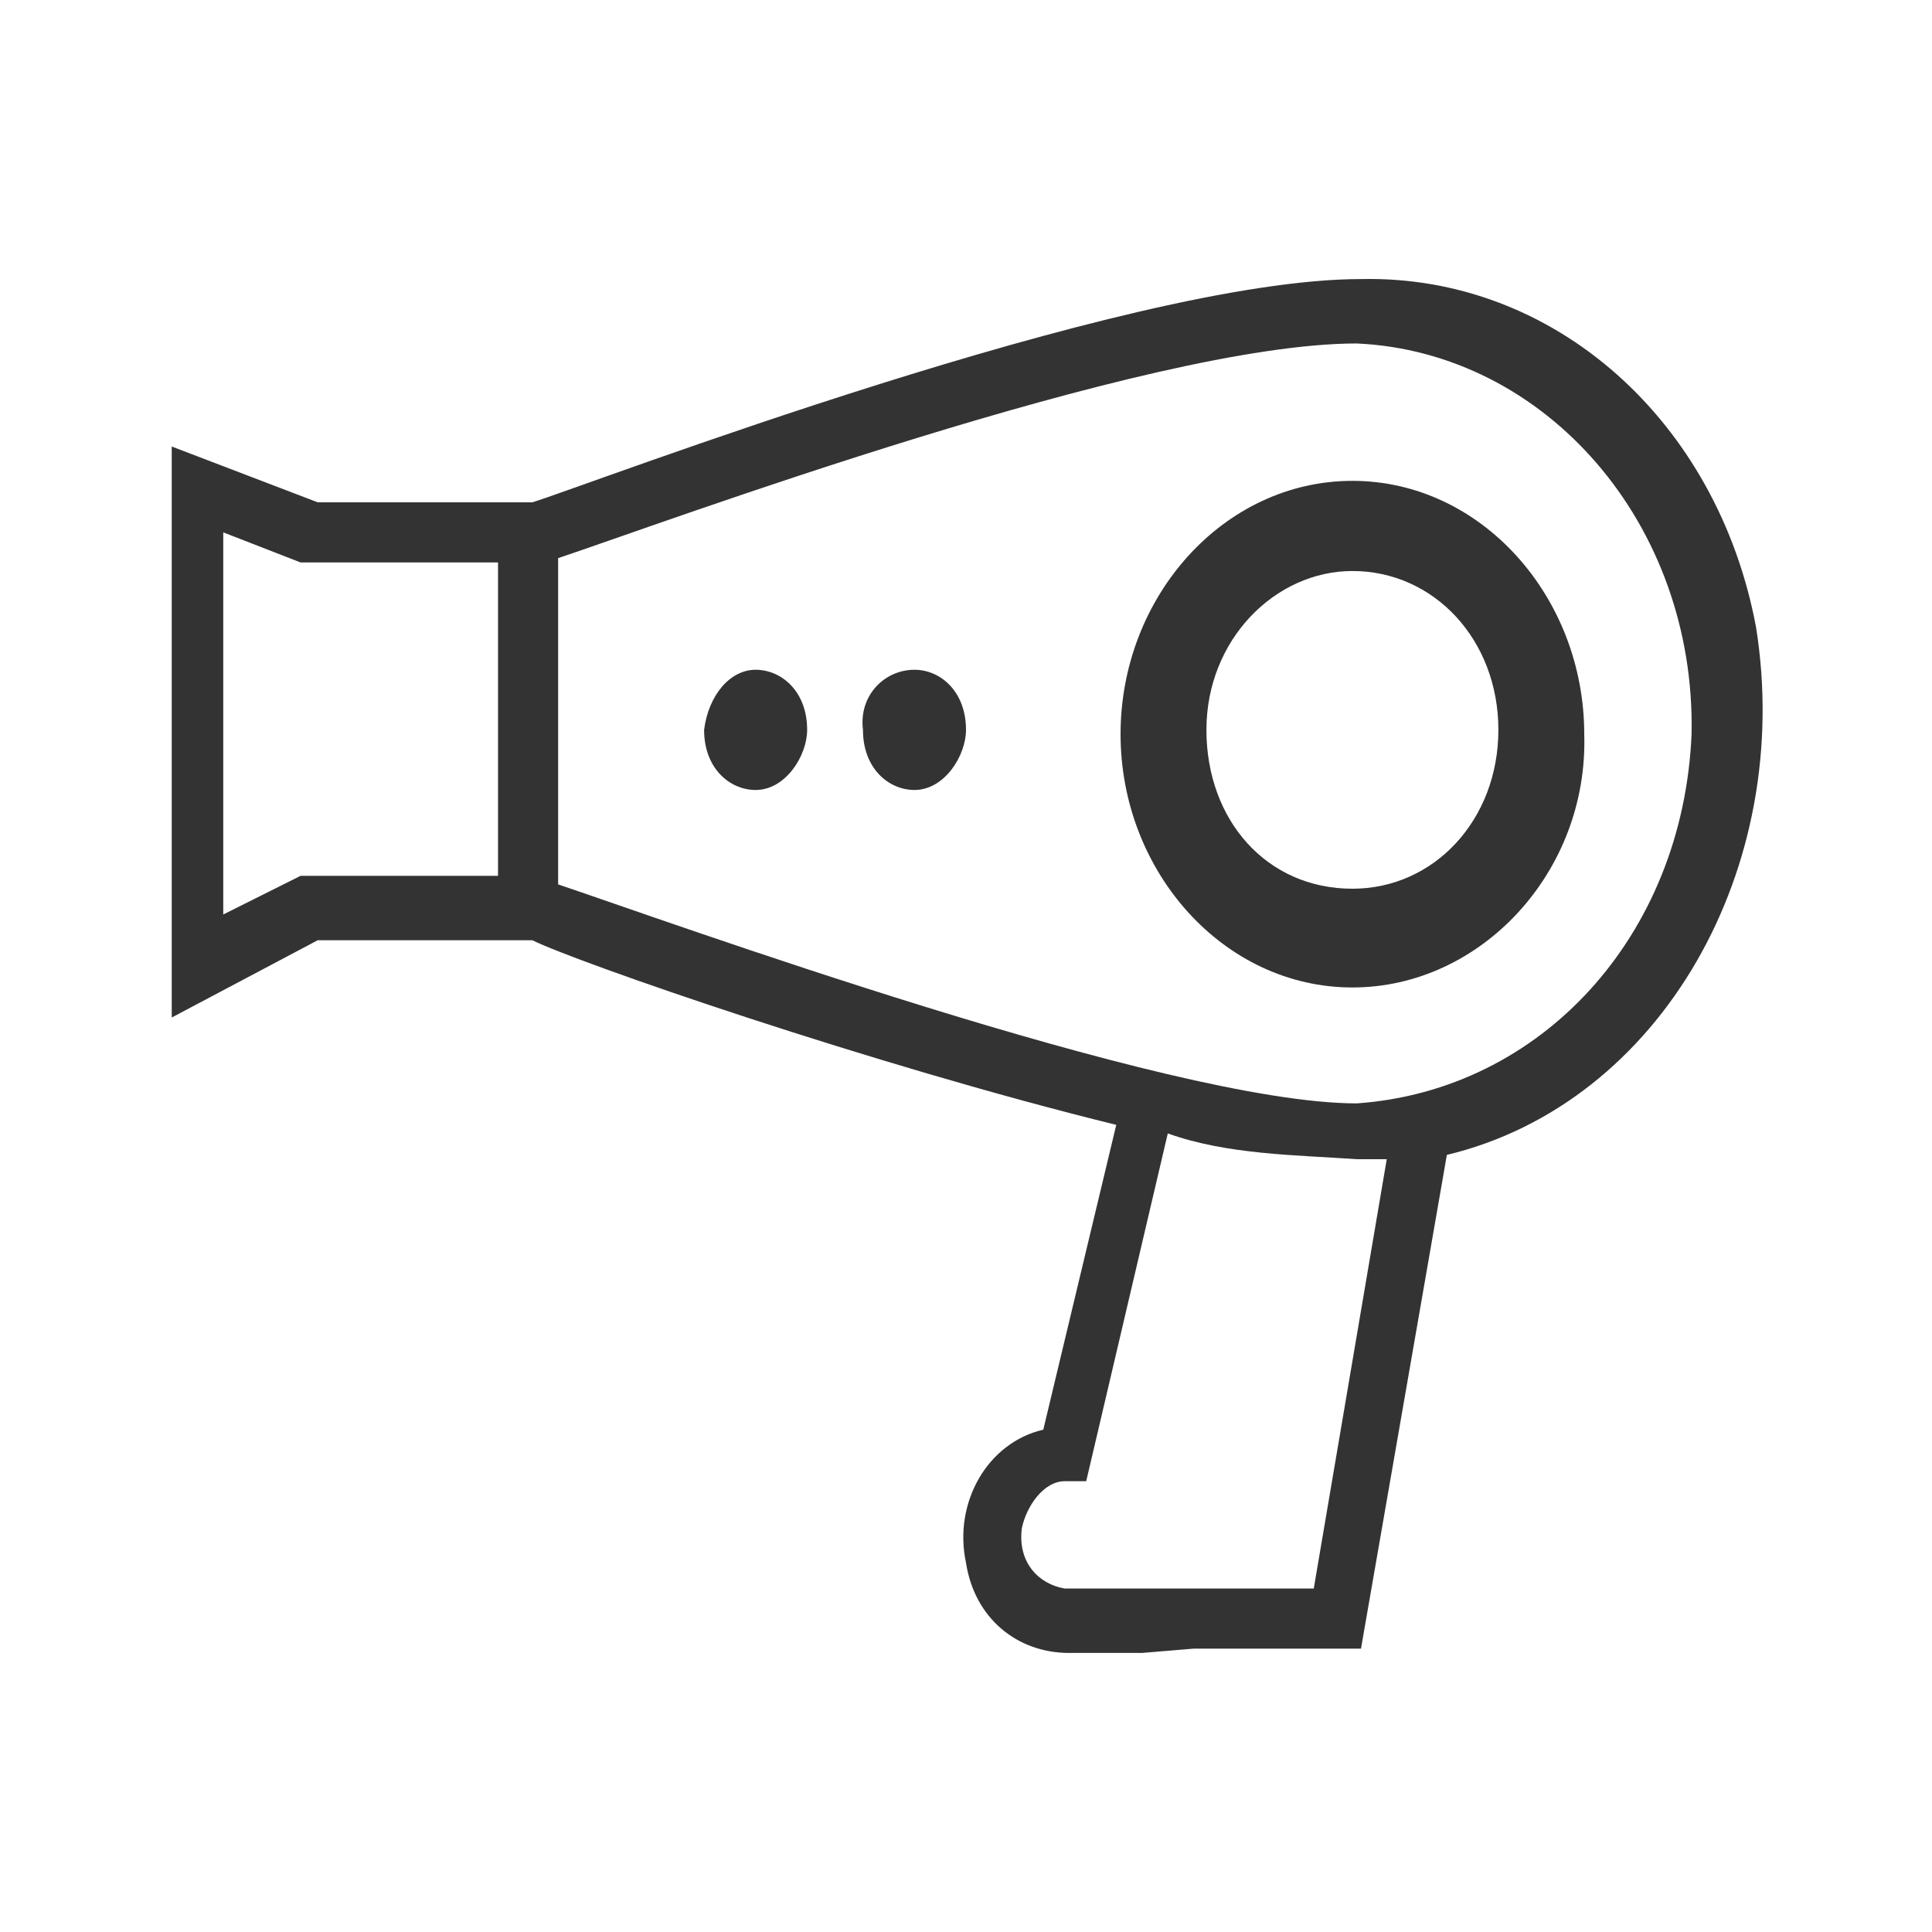 <?xml version="1.0" encoding="utf-8"?>
<!-- Generator: Adobe Illustrator 22.1.0, SVG Export Plug-In . SVG Version: 6.00 Build 0)  -->
<svg version="1.1" id="圖層_1" xmlns="http://www.w3.org/2000/svg" xmlns:xlink="http://www.w3.org/1999/xlink" x="0px" y="0px"
	 viewBox="0 0 45 45" style="enable-background:new 0 0 45 45;" xml:space="preserve">
<style type="text/css">
	.st0{fill:#333333;}
</style>
<title>健康美容1</title>
<g id="d849e0cd-cef7-4d35-aa39-70c07d1fa5a3">
	<g id="b2b06201-bcb2-4292-accf-9a86ac46caf8">
		<g>
			<path class="st0" d="M27.8,38.4h3.9l2-11.5c5-1.2,8.1-6.7,7.2-12.3c-0.9-4.8-4.7-8.2-9.2-8.1c-5.5,0-18,4.8-19.3,5.2h-5l-3.4-1.3
				v13.3l3.4-1.8h5c1,0.5,7.9,2.9,13.6,4.3l-1.7,7.1c-1.3,0.3-2.1,1.7-1.8,3.1c0.2,1.3,1.2,2.1,2.4,2.1h1.7 M11.7,20.4H7l-1.8,0.9
				v-8.9L7,13.1h4.6V20.4L11.7,20.4z M13,20.6V13C15.4,12.2,26.7,8,31.6,8c4.4,0.2,7.9,4.2,7.8,9.1c-0.2,4.7-3.5,8.3-7.8,8.6
				C27.2,25.7,15.4,21.4,13,20.6z M24.8,37c-0.6-0.1-1.1-0.6-1-1.4c0.1-0.5,0.5-1.1,1-1.1h0.5l1.9-8.1c1.4,0.5,3,0.5,4.4,0.6
				c0.2,0,0.5,0,0.7,0l-1.7,10C30.8,37,24.8,37,24.8,37z"/>
			<path class="st0" d="M21.3,15.6L21.3,15.6c0.6,0,1.2,0.5,1.2,1.4l0,0c0,0.6-0.5,1.4-1.2,1.4l0,0c-0.6,0-1.2-0.5-1.2-1.4l0,0
				C20,16.2,20.6,15.6,21.3,15.6z"/>
			<path class="st0" d="M17.6,15.6L17.6,15.6c0.6,0,1.2,0.5,1.2,1.4l0,0c0,0.6-0.5,1.4-1.2,1.4l0,0c-0.6,0-1.2-0.5-1.2-1.4l0,0
				C16.5,16.2,17,15.6,17.6,15.6z"/>
			<path class="st0" d="M31.5,23c-3,0-5.4-2.7-5.4-5.9s2.4-5.9,5.4-5.9s5.4,2.7,5.4,5.9l0,0C37,20.3,34.5,23,31.5,23z M31.5,13.3
				c-1.8,0-3.4,1.6-3.4,3.7s1.4,3.7,3.4,3.7c1.9,0,3.4-1.6,3.4-3.7S33.4,13.3,31.5,13.3z"/>
		</g>
	</g>
</g>
</svg>
